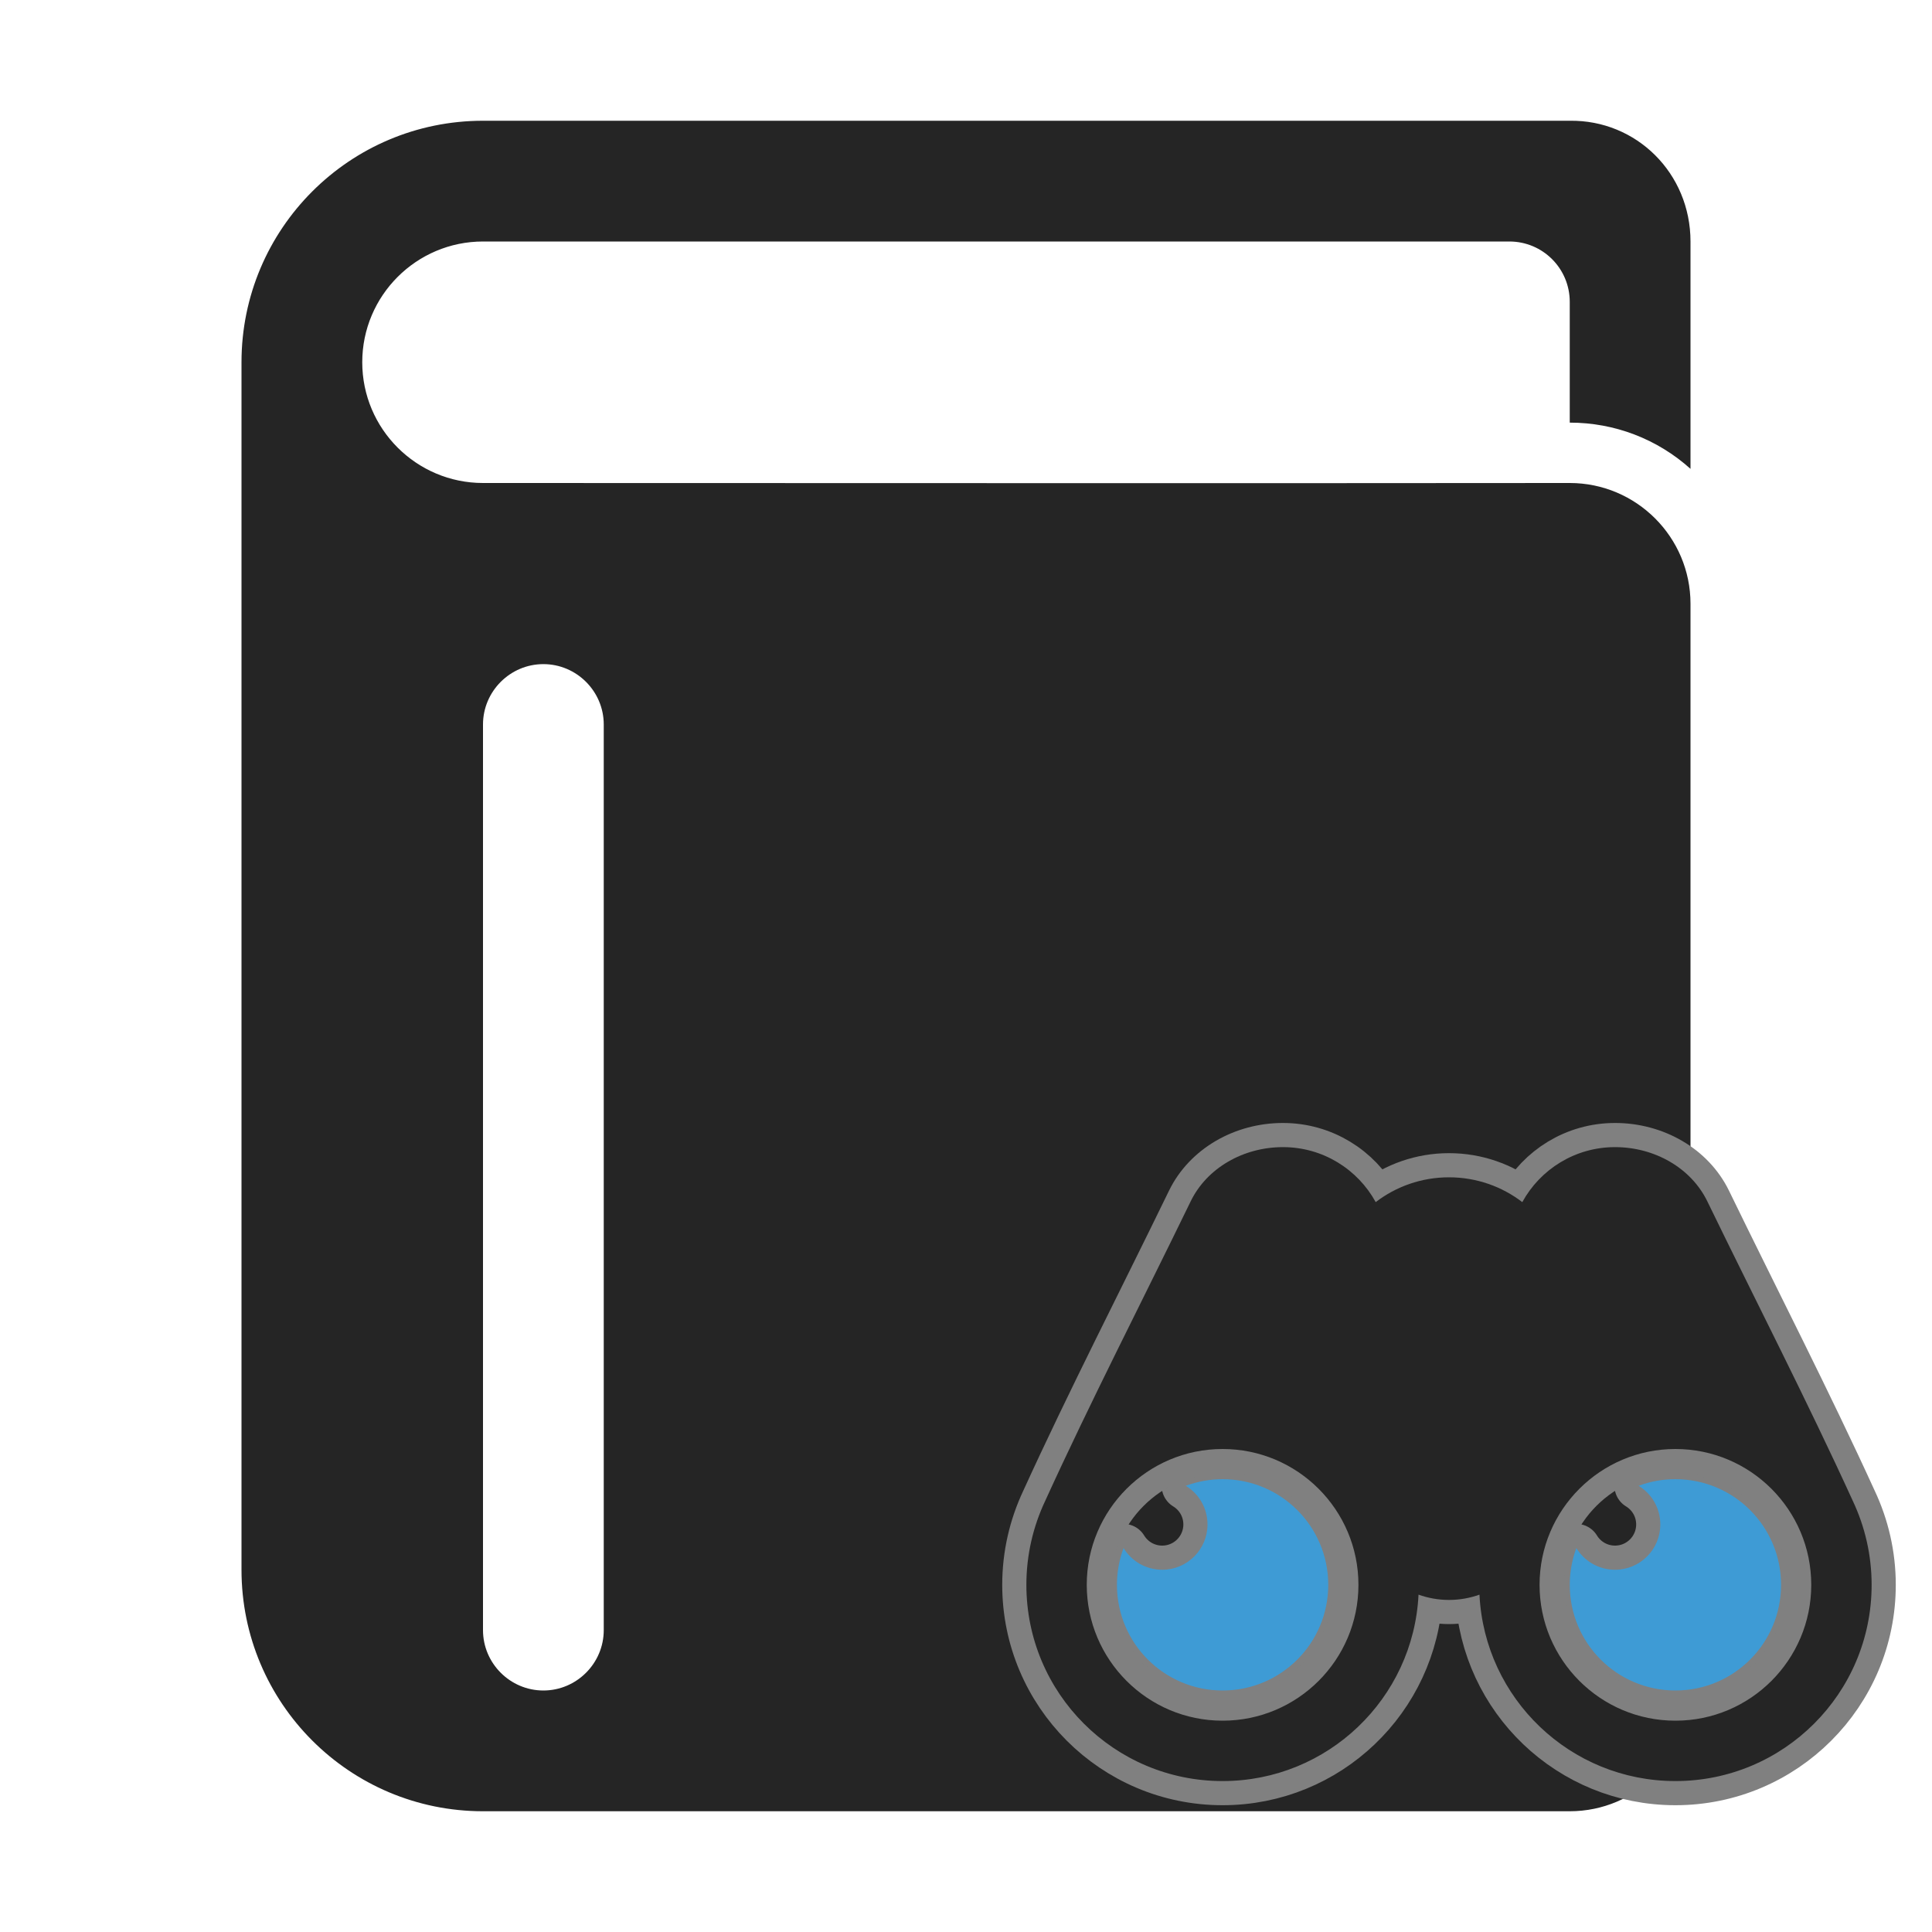 <?xml version="1.0" encoding="UTF-8"?>
<!DOCTYPE svg PUBLIC "-//W3C//DTD SVG 1.1//EN" "http://www.w3.org/Graphics/SVG/1.1/DTD/svg11.dtd">
<svg xmlns="http://www.w3.org/2000/svg" xml:space="preserve" width="1024px" height="1024px" shape-rendering="geometricPrecision" text-rendering="geometricPrecision" image-rendering="optimizeQuality" fill-rule="nonzero" clip-rule="evenodd" viewBox="0 0 10240 10240" xmlns:xlink="http://www.w3.org/1999/xlink">
	<title>book icon</title>
	<desc>book icon from the IconExperience.com O-Collection. Copyright by INCORS GmbH (www.incors.com).</desc>
	<path id="curve0" fill="#252525" d="M8320 9600c353,0 640,-287 640,-640 0,-1920 0,-3840 0,-5760 0,-353 -287,-640 -640,-640l0 0c-1921,2 -3844,0 -5760,0 -353,0 -640,-287 -640,-640 0,-353 287,-640 640,-640l5440 0c177,0 320,143 320,320l0 640 0 0c237,0 463,86 640,245l0 -1205c0,-362 -287,-645 -640,-640 -1920,0 -3840,0 -5760,0 -707,0 -1280,573 -1280,1280l0 6400c0,707 573,1280 1280,1280l5760 0zm-5440 -6080c176,0 320,144 320,320l0 4800c0,176 -144,320 -320,320 -176,0 -320,-144 -320,-320l0 -4800c0,-176 144,-320 320,-320z"/>


<g comp-op="clear">
<g transform="translate(5120,5120) scale(0.5,0.5)"  stroke="#808080" stroke-width="512" stroke-linejoin="round">
	<title>binocular icon</title>
	<desc>binocular icon from the IconExperience.com O-Collection. Copyright by INCORS GmbH (www.incors.com).</desc>
	<path id="curve1" fill="#3E9BD5" d="M2720 5440c619,0 1120,501 1120,1120 0,619 -501,1120 -1120,1120 -619,0 -1120,-501 -1120,-1120 0,-135 24,-264 70,-390 84,138 236,230 410,230 265,0 480,-215 480,-480 0,-174 -92,-326 -230,-410 126,-46 256,-70 390,-70zm4800 0c619,0 1120,501 1120,1120 0,619 -501,1120 -1120,1120 -619,0 -1120,-501 -1120,-1120 0,-135 24,-264 70,-390 84,138 236,230 410,230 265,0 480,-215 480,-480 0,-174 -92,-326 -230,-410 127,-47 254,-70 390,-70z"/>
	<path id="curve0" fill="#252525" d="M3360 1920c424,0 793,236 983,583 215,-165 485,-263 777,-263 292,0 562,98 777,263 190,-347 559,-583 983,-583 420,0 806,221 978,574 510,1050 1060,2119 1543,3177 127,270 199,571 199,889 0,1149 -931,2080 -2080,2080 -1114,0 -2023,-875 -2077,-1976 -101,36 -210,56 -323,56 -113,0 -222,-20 -323,-56 -54,1101 -963,1976 -2077,1976 -1149,0 -2080,-931 -2080,-2080 0,-318 72,-619 199,-889 483,-1059 1033,-2127 1543,-3177 172,-353 558,-574 978,-574zm-640 3200c-795,0 -1440,645 -1440,1440 0,795 645,1440 1440,1440 795,0 1440,-645 1440,-1440 0,-795 -645,-1440 -1440,-1440zm4800 0c-795,0 -1440,645 -1440,1440 0,795 645,1440 1440,1440 795,0 1440,-645 1440,-1440 0,-795 -645,-1440 -1440,-1440z"/>
</g>
</g>



<g transform="translate(5120,5120) scale(0.5,0.5)">
	<title>binocular icon</title>
	<desc>binocular icon from the IconExperience.com O-Collection. Copyright by INCORS GmbH (www.incors.com).</desc>
	<path id="curve1" fill="#3E9BD5" d="M2720 5440c619,0 1120,501 1120,1120 0,619 -501,1120 -1120,1120 -619,0 -1120,-501 -1120,-1120 0,-135 24,-264 70,-390 84,138 236,230 410,230 265,0 480,-215 480,-480 0,-174 -92,-326 -230,-410 126,-46 256,-70 390,-70zm4800 0c619,0 1120,501 1120,1120 0,619 -501,1120 -1120,1120 -619,0 -1120,-501 -1120,-1120 0,-135 24,-264 70,-390 84,138 236,230 410,230 265,0 480,-215 480,-480 0,-174 -92,-326 -230,-410 127,-47 254,-70 390,-70z"/>
	<path id="curve0" fill="#252525" d="M3360 1920c424,0 793,236 983,583 215,-165 485,-263 777,-263 292,0 562,98 777,263 190,-347 559,-583 983,-583 420,0 806,221 978,574 510,1050 1060,2119 1543,3177 127,270 199,571 199,889 0,1149 -931,2080 -2080,2080 -1114,0 -2023,-875 -2077,-1976 -101,36 -210,56 -323,56 -113,0 -222,-20 -323,-56 -54,1101 -963,1976 -2077,1976 -1149,0 -2080,-931 -2080,-2080 0,-318 72,-619 199,-889 483,-1059 1033,-2127 1543,-3177 172,-353 558,-574 978,-574zm-640 3200c-795,0 -1440,645 -1440,1440 0,795 645,1440 1440,1440 795,0 1440,-645 1440,-1440 0,-795 -645,-1440 -1440,-1440zm4800 0c-795,0 -1440,645 -1440,1440 0,795 645,1440 1440,1440 795,0 1440,-645 1440,-1440 0,-795 -645,-1440 -1440,-1440z"/>
</g>

</svg>
